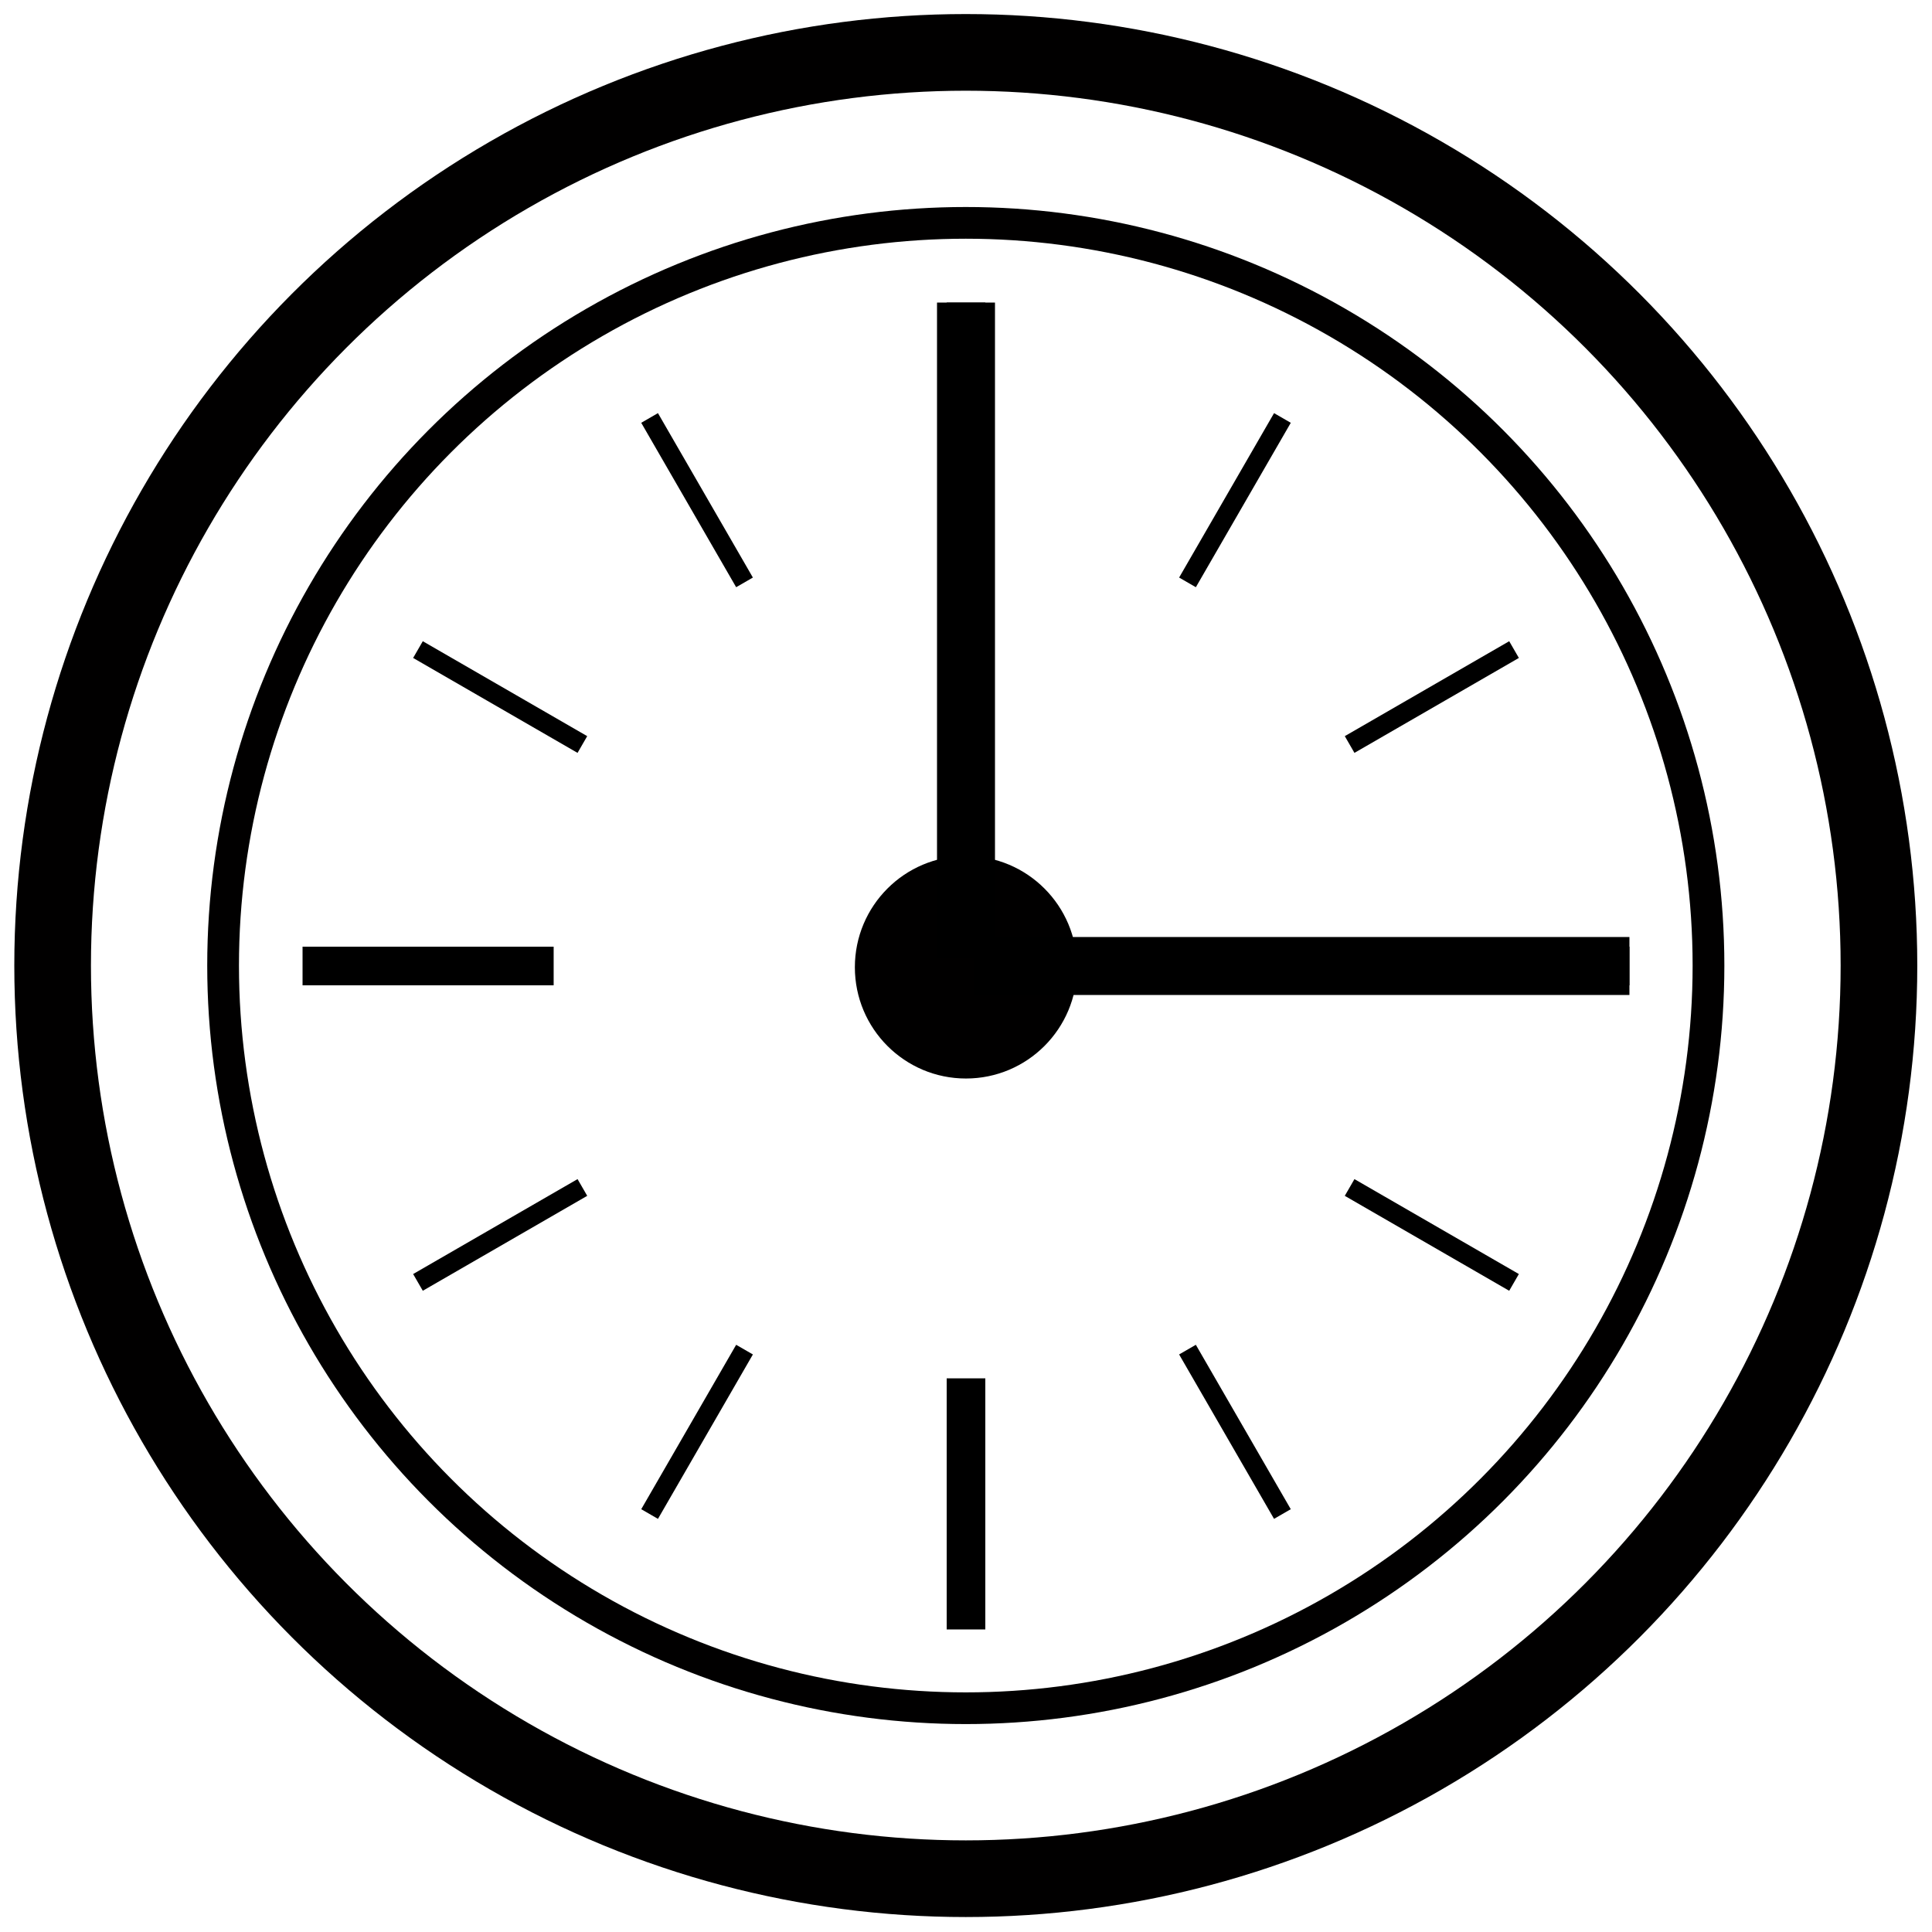 <?xml version="1.0" encoding="UTF-8" standalone="no"?>
<!-- Created with Inkscape (http://www.inkscape.org/) -->

<svg
   xmlns:dc="http://purl.org/dc/elements/1.1/"
   xmlns:cc="http://creativecommons.org/ns#"
   xmlns:rdf="http://www.w3.org/1999/02/22-rdf-syntax-ns#"
   xmlns:svg="http://www.w3.org/2000/svg"
   xmlns="http://www.w3.org/2000/svg"
   xmlns:sodipodi="http://sodipodi.sourceforge.net/DTD/sodipodi-0.dtd"
   xmlns:inkscape="http://www.inkscape.org/namespaces/inkscape"
   width="500"
   height="500"
   viewBox="0 0 132.292 132.292"
   version="1.1"
   id="svg8"
   inkscape:version="0.92.4 (5da689c313, 2019-01-14)"
   sodipodi:docname="clock.svg"
   inkscape:export-filename="/home/beck/Documents/Develop/Roloi/src/components/assets/clock.png"
   inkscape:export-xdpi="7.7966046"
   inkscape:export-ydpi="7.7966046">
  <defs
     id="defs2">
    <filter
       inkscape:collect="always"
       style="color-interpolation-filters:sRGB"
       id="filter1137"
       x="-0.004"
       width="1.007"
       y="-0.004"
       height="1.007">
      <feGaussianBlur
         inkscape:collect="always"
         stdDeviation="0.131"
         id="feGaussianBlur1139" />
    </filter>
  </defs>
  <sodipodi:namedview
     id="base"
     pagecolor="#ffffff"
     bordercolor="#666666"
     borderopacity="1.0"
     inkscape:pageopacity="0.0"
     inkscape:pageshadow="2"
     inkscape:zoom="1.4618633"
     inkscape:cx="117.27926"
     inkscape:cy="246.70324"
     inkscape:document-units="mm"
     inkscape:current-layer="layer1"
     showgrid="false"
     units="px"
     inkscape:window-width="1920"
     inkscape:window-height="1021"
     inkscape:window-x="0"
     inkscape:window-y="27"
     inkscape:window-maximized="1" />
  <g
     inkscape:label="Camada 1"
     inkscape:groupmode="layer"
     id="layer1"
     transform="translate(0,-164.708)">
    <g
       id="g1099"
       transform="matrix(3.109,0,0,3.036,-191.539,-289.341)"
       style="">
      <ellipse
         style="fill:#010000;fill-rule:evenodd;stroke-width:0.086;fill-opacity:1"
         id="path827"
         cx="82.879"
         cy="171.332"
         rx="20.956"
         ry="21.46" />
      <ellipse
         ry="19.731"
         rx="19.268"
         cy="171.332"
         cx="82.879"
         id="ellipse829"
         style="fill:#ffffff;fill-opacity:1;fill-rule:evenodd;stroke-width:0.086" />
      <ellipse
         ry="17.108"
         rx="16.707"
         cy="171.332"
         cx="82.879"
         id="ellipse831"
         style="fill:#010000;fill-opacity:1;fill-rule:evenodd;stroke-width:0.086" />
      <ellipse
         style="fill:#ffffff;fill-opacity:1;fill-rule:evenodd;stroke-width:0.086"
         id="ellipse833"
         cx="82.879"
         cy="171.332"
         rx="16.008"
         ry="16.393" />
    </g>
    <g
       id="g850"
       transform="translate(3.3333332e-7,1.002)">
      <path
         inkscape:connector-curvature="0"
         id="path842"
         d="M 66.146,184.424 V 201.618"
         style="fill:none;stroke:#000000;stroke-width:2.646;stroke-linecap:butt;stroke-linejoin:miter;stroke-miterlimit:4;stroke-dasharray:none;stroke-opacity:1" />
      <path
         style="fill:none;stroke:#000000;stroke-width:2.646;stroke-linecap:butt;stroke-linejoin:miter;stroke-miterlimit:4;stroke-dasharray:none;stroke-opacity:1"
         d="m 66.146,258.087 v 17.194"
         id="path846"
         inkscape:connector-curvature="0" />
    </g>
    <g
       transform="rotate(90,65.645,230.353)"
       id="g856">
      <path
         style="fill:none;stroke:#000000;stroke-width:2.646;stroke-linecap:butt;stroke-linejoin:miter;stroke-miterlimit:4;stroke-dasharray:none;stroke-opacity:1"
         d="M 66.146,184.424 V 201.618"
         id="path852"
         inkscape:connector-curvature="0" />
      <path
         inkscape:connector-curvature="0"
         id="path854"
         d="m 66.146,258.087 v 17.194"
         style="fill:none;stroke:#000000;stroke-width:2.646;stroke-linecap:butt;stroke-linejoin:miter;stroke-miterlimit:4;stroke-dasharray:none;stroke-opacity:1" />
    </g>
    <g
       id="g876"
       transform="rotate(30,65.369,233.754)">
      <path
         inkscape:connector-curvature="0"
         id="path866"
         d="m 107.923,230.854 h -13"
         style="fill:none;stroke:#000000;stroke-width:1.323;stroke-linecap:butt;stroke-linejoin:miter;stroke-miterlimit:4;stroke-dasharray:none;stroke-opacity:1" />
      <path
         style="fill:none;stroke:#000000;stroke-width:1.323;stroke-linecap:butt;stroke-linejoin:miter;stroke-miterlimit:4;stroke-dasharray:none;stroke-opacity:1"
         d="m 34.26,230.854 h -13"
         id="path868"
         inkscape:connector-curvature="0" />
    </g>
    <g
       transform="rotate(60,65.369,232.2)"
       id="g882">
      <path
         style="fill:none;stroke:#000000;stroke-width:1.323;stroke-linecap:butt;stroke-linejoin:miter;stroke-miterlimit:4;stroke-dasharray:none;stroke-opacity:1"
         d="m 107.923,230.854 h -13"
         id="path878"
         inkscape:connector-curvature="0" />
      <path
         inkscape:connector-curvature="0"
         id="path880"
         d="m 34.26,230.854 h -13"
         style="fill:none;stroke:#000000;stroke-width:1.323;stroke-linecap:butt;stroke-linejoin:miter;stroke-miterlimit:4;stroke-dasharray:none;stroke-opacity:1" />
    </g>
    <g
       id="g888"
       transform="rotate(120,65.369,231.303)">
      <path
         inkscape:connector-curvature="0"
         id="path884"
         d="m 107.923,230.854 h -13"
         style="fill:none;stroke:#000000;stroke-width:1.323;stroke-linecap:butt;stroke-linejoin:miter;stroke-miterlimit:4;stroke-dasharray:none;stroke-opacity:1" />
      <path
         style="fill:none;stroke:#000000;stroke-width:1.323;stroke-linecap:butt;stroke-linejoin:miter;stroke-miterlimit:4;stroke-dasharray:none;stroke-opacity:1"
         d="m 34.26,230.854 h -13"
         id="path886"
         inkscape:connector-curvature="0" />
    </g>
    <g
       transform="rotate(150,65.369,231.062)"
       id="g894">
      <path
         style="fill:none;stroke:#000000;stroke-width:1.323;stroke-linecap:butt;stroke-linejoin:miter;stroke-miterlimit:4;stroke-dasharray:none;stroke-opacity:1"
         d="m 107.923,230.854 h -13"
         id="path890"
         inkscape:connector-curvature="0" />
      <path
         inkscape:connector-curvature="0"
         id="path892"
         d="m 34.26,230.854 h -13"
         style="fill:none;stroke:#000000;stroke-width:1.323;stroke-linecap:butt;stroke-linejoin:miter;stroke-miterlimit:4;stroke-dasharray:none;stroke-opacity:1" />
    </g>
    <ellipse
       style="fill:#010000;fill-opacity:1;fill-rule:evenodd;stroke-width:0.738;filter:url(#filter1137)"
       id="ellipse896"
       cx="82.879"
       cy="171.332"
       rx="20.956"
       ry="21.46"
       transform="matrix(0.363,0,0,0.355,36.058,170.117)" />
    <path
       inkscape:connector-curvature="0"
       id="path910"
       d="m 66.146,185.426 v 44.886"
       style="fill:none;stroke:#000000;stroke-width:3.969;stroke-linecap:butt;stroke-linejoin:miter;stroke-miterlimit:4;stroke-dasharray:none;stroke-opacity:1" />
    <path
       style="fill:none;stroke:#000000;stroke-width:3.969;stroke-linecap:butt;stroke-linejoin:miter;stroke-miterlimit:4;stroke-dasharray:none;stroke-opacity:1"
       d="M 111.574,230.854 H 66.689"
       id="path918"
       inkscape:connector-curvature="0" />
  </g>
</svg>
